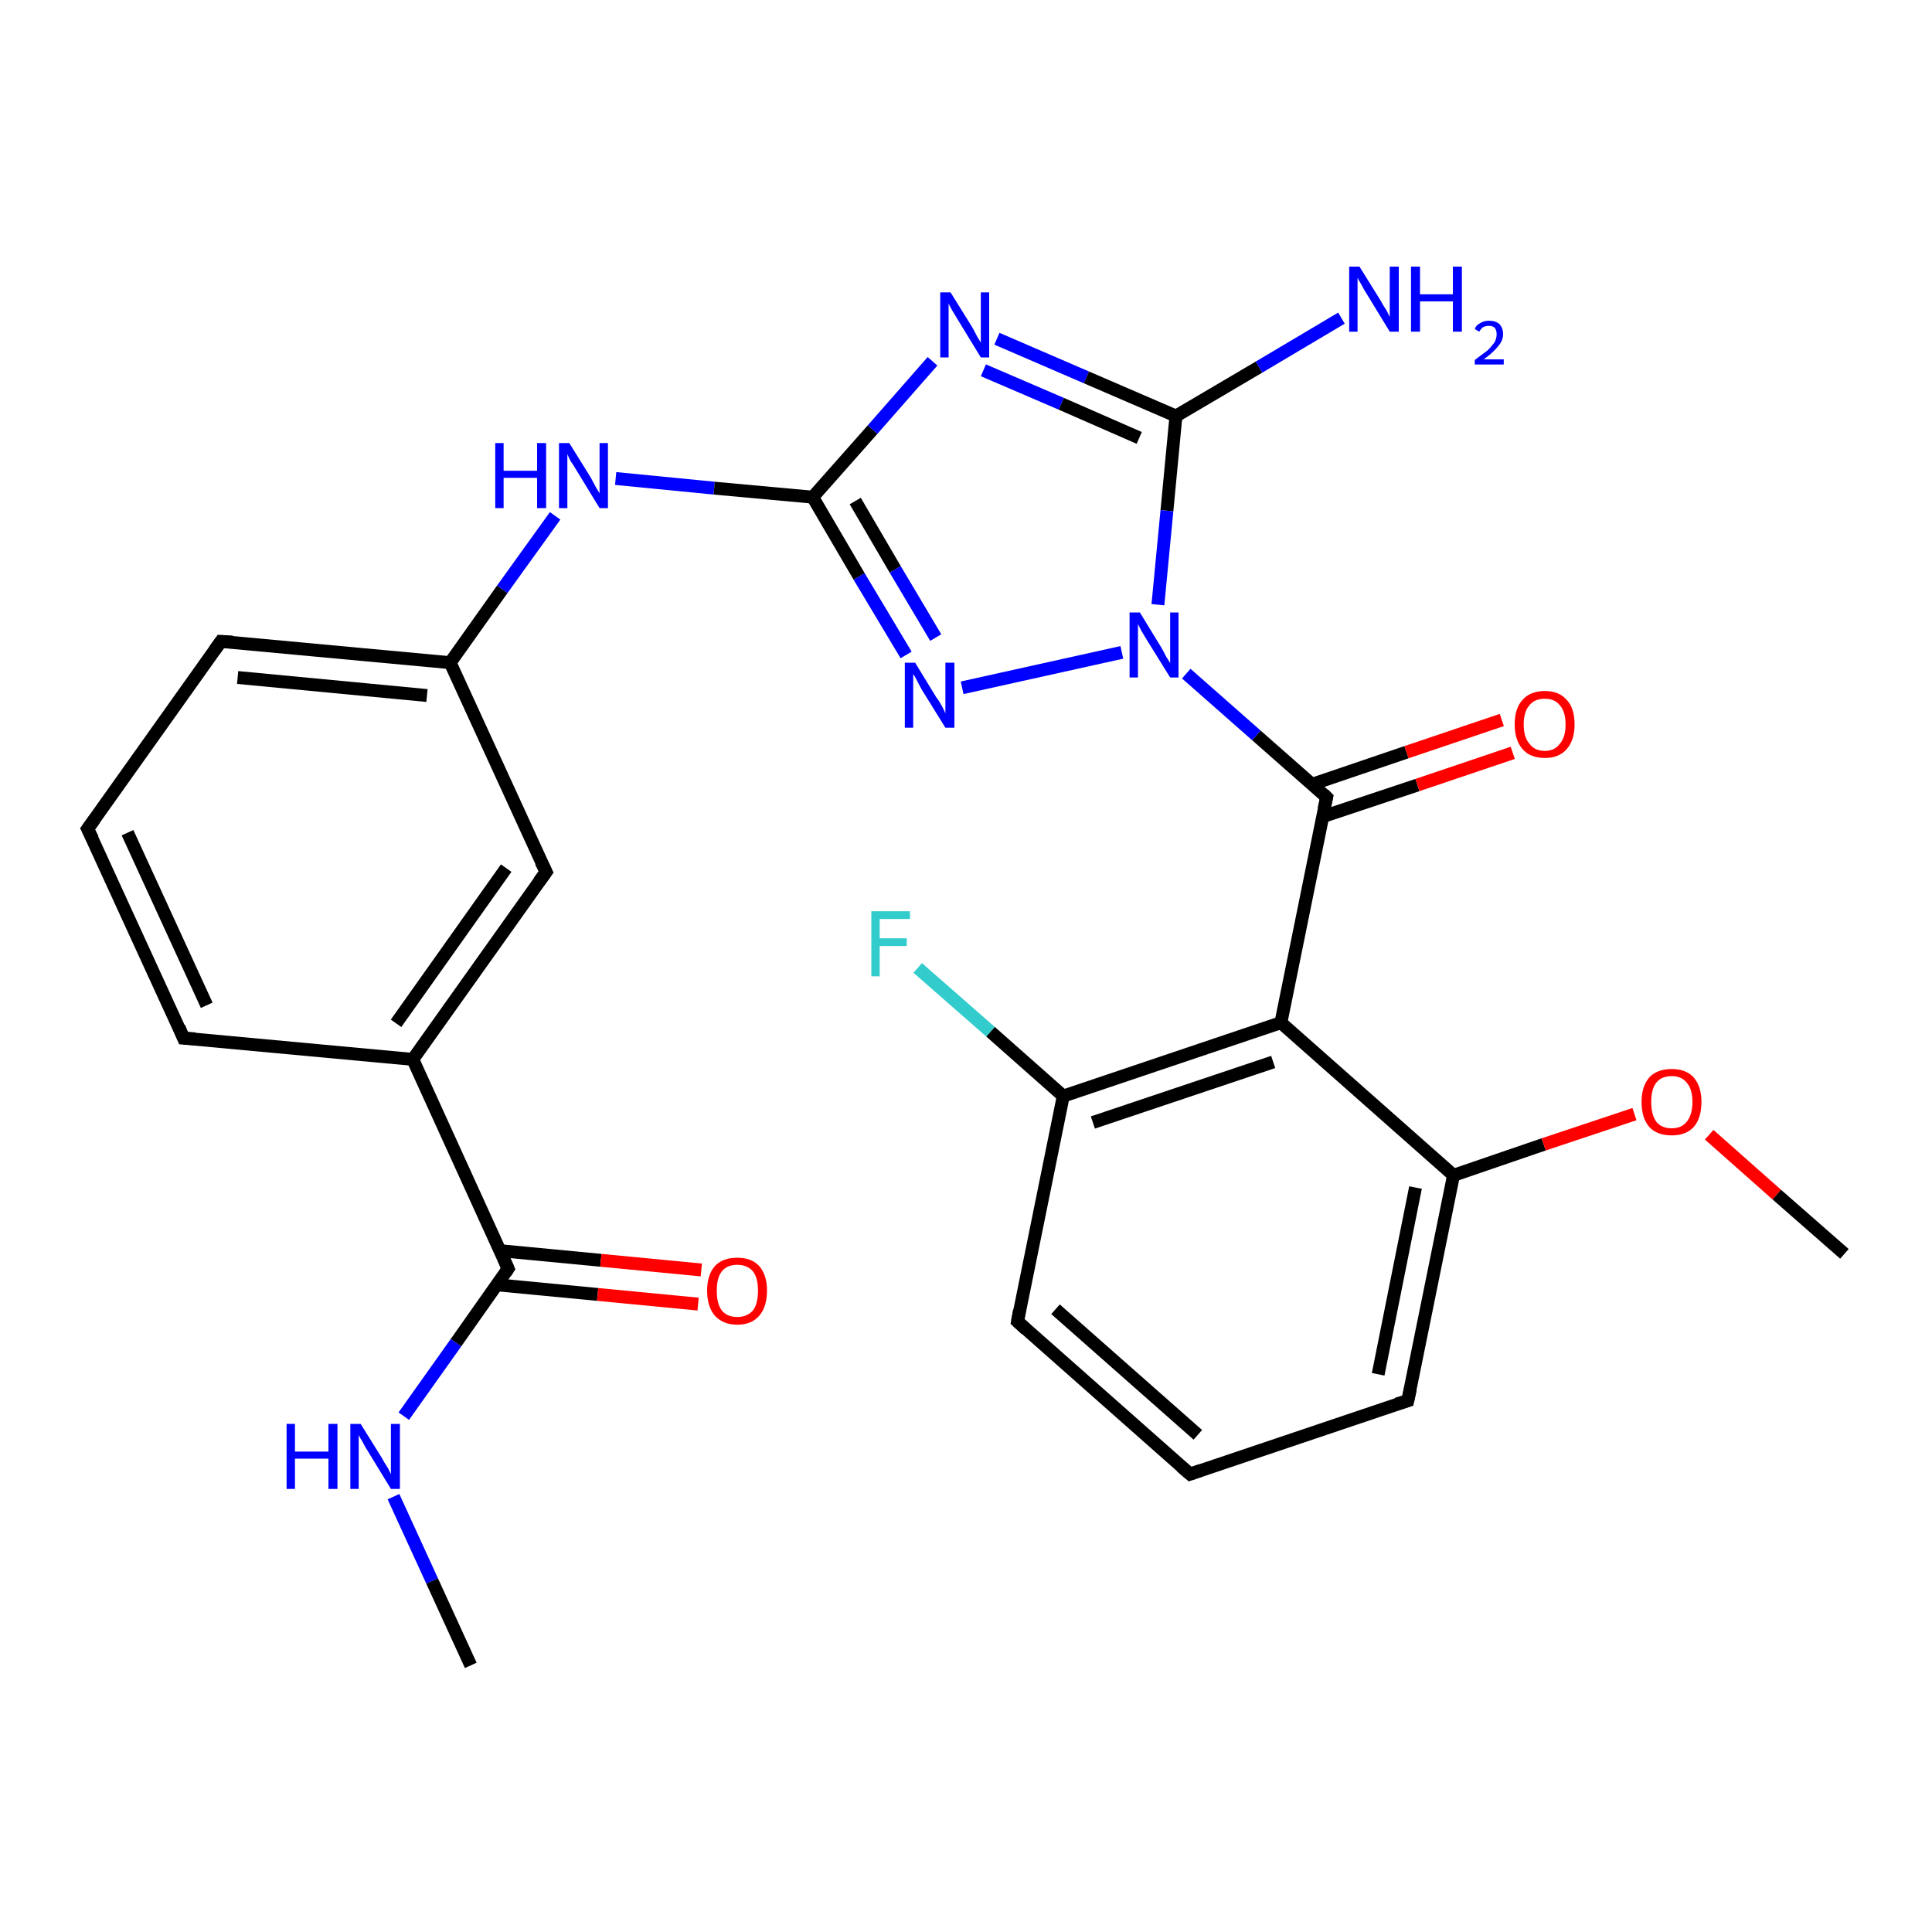 <?xml version='1.0' encoding='iso-8859-1'?>
<svg version='1.1' baseProfile='full'
              xmlns='http://www.w3.org/2000/svg'
                      xmlns:rdkit='http://www.rdkit.org/xml'
                      xmlns:xlink='http://www.w3.org/1999/xlink'
                  xml:space='preserve'
width='300px' height='300px' viewBox='0 0 300 300'>
<!-- END OF HEADER -->
<rect style='opacity:1.0;fill:#FFFFFF;stroke:none' width='300.0' height='300.0' x='0.0' y='0.0'> </rect>
<path class='bond-0 atom-0 atom-1' d='M 84.8,135.4 L 64.1,164.5' style='fill:none;fill-rule:evenodd;stroke:#000000;stroke-width:2.0px;stroke-linecap:butt;stroke-linejoin:miter;stroke-opacity:1' />
<path class='bond-0 atom-0 atom-1' d='M 78.6,134.8 L 61.5,158.9' style='fill:none;fill-rule:evenodd;stroke:#000000;stroke-width:2.0px;stroke-linecap:butt;stroke-linejoin:miter;stroke-opacity:1' />
<path class='bond-1 atom-1 atom-2' d='M 64.1,164.5 L 78.9,197.0' style='fill:none;fill-rule:evenodd;stroke:#000000;stroke-width:2.0px;stroke-linecap:butt;stroke-linejoin:miter;stroke-opacity:1' />
<path class='bond-2 atom-2 atom-3' d='M 77.1,199.5 L 92.8,201.0' style='fill:none;fill-rule:evenodd;stroke:#000000;stroke-width:2.0px;stroke-linecap:butt;stroke-linejoin:miter;stroke-opacity:1' />
<path class='bond-2 atom-2 atom-3' d='M 92.8,201.0 L 108.4,202.5' style='fill:none;fill-rule:evenodd;stroke:#FF0000;stroke-width:2.0px;stroke-linecap:butt;stroke-linejoin:miter;stroke-opacity:1' />
<path class='bond-2 atom-2 atom-3' d='M 77.6,194.2 L 93.3,195.7' style='fill:none;fill-rule:evenodd;stroke:#000000;stroke-width:2.0px;stroke-linecap:butt;stroke-linejoin:miter;stroke-opacity:1' />
<path class='bond-2 atom-2 atom-3' d='M 93.3,195.7 L 108.9,197.2' style='fill:none;fill-rule:evenodd;stroke:#FF0000;stroke-width:2.0px;stroke-linecap:butt;stroke-linejoin:miter;stroke-opacity:1' />
<path class='bond-3 atom-2 atom-4' d='M 78.9,197.0 L 70.8,208.5' style='fill:none;fill-rule:evenodd;stroke:#000000;stroke-width:2.0px;stroke-linecap:butt;stroke-linejoin:miter;stroke-opacity:1' />
<path class='bond-3 atom-2 atom-4' d='M 70.8,208.5 L 62.7,219.9' style='fill:none;fill-rule:evenodd;stroke:#0000FF;stroke-width:2.0px;stroke-linecap:butt;stroke-linejoin:miter;stroke-opacity:1' />
<path class='bond-4 atom-4 atom-5' d='M 61.1,232.4 L 67.1,245.5' style='fill:none;fill-rule:evenodd;stroke:#0000FF;stroke-width:2.0px;stroke-linecap:butt;stroke-linejoin:miter;stroke-opacity:1' />
<path class='bond-4 atom-4 atom-5' d='M 67.1,245.5 L 73.1,258.6' style='fill:none;fill-rule:evenodd;stroke:#000000;stroke-width:2.0px;stroke-linecap:butt;stroke-linejoin:miter;stroke-opacity:1' />
<path class='bond-5 atom-1 atom-6' d='M 64.1,164.5 L 28.5,161.2' style='fill:none;fill-rule:evenodd;stroke:#000000;stroke-width:2.0px;stroke-linecap:butt;stroke-linejoin:miter;stroke-opacity:1' />
<path class='bond-6 atom-6 atom-7' d='M 28.5,161.2 L 13.6,128.7' style='fill:none;fill-rule:evenodd;stroke:#000000;stroke-width:2.0px;stroke-linecap:butt;stroke-linejoin:miter;stroke-opacity:1' />
<path class='bond-6 atom-6 atom-7' d='M 32.1,156.1 L 19.8,129.3' style='fill:none;fill-rule:evenodd;stroke:#000000;stroke-width:2.0px;stroke-linecap:butt;stroke-linejoin:miter;stroke-opacity:1' />
<path class='bond-7 atom-7 atom-8' d='M 13.6,128.7 L 34.3,99.6' style='fill:none;fill-rule:evenodd;stroke:#000000;stroke-width:2.0px;stroke-linecap:butt;stroke-linejoin:miter;stroke-opacity:1' />
<path class='bond-8 atom-8 atom-9' d='M 34.3,99.6 L 69.9,102.9' style='fill:none;fill-rule:evenodd;stroke:#000000;stroke-width:2.0px;stroke-linecap:butt;stroke-linejoin:miter;stroke-opacity:1' />
<path class='bond-8 atom-8 atom-9' d='M 36.9,105.2 L 66.3,108.0' style='fill:none;fill-rule:evenodd;stroke:#000000;stroke-width:2.0px;stroke-linecap:butt;stroke-linejoin:miter;stroke-opacity:1' />
<path class='bond-9 atom-9 atom-10' d='M 69.9,102.9 L 78.0,91.5' style='fill:none;fill-rule:evenodd;stroke:#000000;stroke-width:2.0px;stroke-linecap:butt;stroke-linejoin:miter;stroke-opacity:1' />
<path class='bond-9 atom-9 atom-10' d='M 78.0,91.5 L 86.2,80.1' style='fill:none;fill-rule:evenodd;stroke:#0000FF;stroke-width:2.0px;stroke-linecap:butt;stroke-linejoin:miter;stroke-opacity:1' />
<path class='bond-10 atom-10 atom-11' d='M 95.6,74.3 L 110.9,75.8' style='fill:none;fill-rule:evenodd;stroke:#0000FF;stroke-width:2.0px;stroke-linecap:butt;stroke-linejoin:miter;stroke-opacity:1' />
<path class='bond-10 atom-10 atom-11' d='M 110.9,75.8 L 126.2,77.2' style='fill:none;fill-rule:evenodd;stroke:#000000;stroke-width:2.0px;stroke-linecap:butt;stroke-linejoin:miter;stroke-opacity:1' />
<path class='bond-11 atom-11 atom-12' d='M 126.2,77.2 L 135.5,66.7' style='fill:none;fill-rule:evenodd;stroke:#000000;stroke-width:2.0px;stroke-linecap:butt;stroke-linejoin:miter;stroke-opacity:1' />
<path class='bond-11 atom-11 atom-12' d='M 135.5,66.7 L 144.8,56.1' style='fill:none;fill-rule:evenodd;stroke:#0000FF;stroke-width:2.0px;stroke-linecap:butt;stroke-linejoin:miter;stroke-opacity:1' />
<path class='bond-12 atom-12 atom-13' d='M 154.8,52.6 L 168.7,58.6' style='fill:none;fill-rule:evenodd;stroke:#0000FF;stroke-width:2.0px;stroke-linecap:butt;stroke-linejoin:miter;stroke-opacity:1' />
<path class='bond-12 atom-12 atom-13' d='M 168.7,58.6 L 182.6,64.6' style='fill:none;fill-rule:evenodd;stroke:#000000;stroke-width:2.0px;stroke-linecap:butt;stroke-linejoin:miter;stroke-opacity:1' />
<path class='bond-12 atom-12 atom-13' d='M 152.7,57.5 L 164.8,62.7' style='fill:none;fill-rule:evenodd;stroke:#0000FF;stroke-width:2.0px;stroke-linecap:butt;stroke-linejoin:miter;stroke-opacity:1' />
<path class='bond-12 atom-12 atom-13' d='M 164.8,62.7 L 176.9,68.0' style='fill:none;fill-rule:evenodd;stroke:#000000;stroke-width:2.0px;stroke-linecap:butt;stroke-linejoin:miter;stroke-opacity:1' />
<path class='bond-13 atom-13 atom-14' d='M 182.6,64.6 L 181.2,79.3' style='fill:none;fill-rule:evenodd;stroke:#000000;stroke-width:2.0px;stroke-linecap:butt;stroke-linejoin:miter;stroke-opacity:1' />
<path class='bond-13 atom-13 atom-14' d='M 181.2,79.3 L 179.8,93.9' style='fill:none;fill-rule:evenodd;stroke:#0000FF;stroke-width:2.0px;stroke-linecap:butt;stroke-linejoin:miter;stroke-opacity:1' />
<path class='bond-14 atom-14 atom-15' d='M 184.2,104.6 L 195.1,114.2' style='fill:none;fill-rule:evenodd;stroke:#0000FF;stroke-width:2.0px;stroke-linecap:butt;stroke-linejoin:miter;stroke-opacity:1' />
<path class='bond-14 atom-14 atom-15' d='M 195.1,114.2 L 206.0,123.8' style='fill:none;fill-rule:evenodd;stroke:#000000;stroke-width:2.0px;stroke-linecap:butt;stroke-linejoin:miter;stroke-opacity:1' />
<path class='bond-15 atom-15 atom-16' d='M 206.0,123.8 L 198.9,158.8' style='fill:none;fill-rule:evenodd;stroke:#000000;stroke-width:2.0px;stroke-linecap:butt;stroke-linejoin:miter;stroke-opacity:1' />
<path class='bond-16 atom-16 atom-17' d='M 198.9,158.8 L 165.1,170.2' style='fill:none;fill-rule:evenodd;stroke:#000000;stroke-width:2.0px;stroke-linecap:butt;stroke-linejoin:miter;stroke-opacity:1' />
<path class='bond-16 atom-16 atom-17' d='M 197.7,164.9 L 169.7,174.3' style='fill:none;fill-rule:evenodd;stroke:#000000;stroke-width:2.0px;stroke-linecap:butt;stroke-linejoin:miter;stroke-opacity:1' />
<path class='bond-17 atom-17 atom-18' d='M 165.1,170.2 L 158.0,205.2' style='fill:none;fill-rule:evenodd;stroke:#000000;stroke-width:2.0px;stroke-linecap:butt;stroke-linejoin:miter;stroke-opacity:1' />
<path class='bond-18 atom-18 atom-19' d='M 158.0,205.2 L 184.8,228.9' style='fill:none;fill-rule:evenodd;stroke:#000000;stroke-width:2.0px;stroke-linecap:butt;stroke-linejoin:miter;stroke-opacity:1' />
<path class='bond-18 atom-18 atom-19' d='M 163.9,203.3 L 186.0,222.8' style='fill:none;fill-rule:evenodd;stroke:#000000;stroke-width:2.0px;stroke-linecap:butt;stroke-linejoin:miter;stroke-opacity:1' />
<path class='bond-19 atom-19 atom-20' d='M 184.8,228.9 L 218.6,217.5' style='fill:none;fill-rule:evenodd;stroke:#000000;stroke-width:2.0px;stroke-linecap:butt;stroke-linejoin:miter;stroke-opacity:1' />
<path class='bond-20 atom-20 atom-21' d='M 218.6,217.5 L 225.7,182.5' style='fill:none;fill-rule:evenodd;stroke:#000000;stroke-width:2.0px;stroke-linecap:butt;stroke-linejoin:miter;stroke-opacity:1' />
<path class='bond-20 atom-20 atom-21' d='M 214.0,213.4 L 219.8,184.4' style='fill:none;fill-rule:evenodd;stroke:#000000;stroke-width:2.0px;stroke-linecap:butt;stroke-linejoin:miter;stroke-opacity:1' />
<path class='bond-21 atom-21 atom-22' d='M 225.7,182.5 L 239.7,177.7' style='fill:none;fill-rule:evenodd;stroke:#000000;stroke-width:2.0px;stroke-linecap:butt;stroke-linejoin:miter;stroke-opacity:1' />
<path class='bond-21 atom-21 atom-22' d='M 239.7,177.7 L 253.8,173.0' style='fill:none;fill-rule:evenodd;stroke:#FF0000;stroke-width:2.0px;stroke-linecap:butt;stroke-linejoin:miter;stroke-opacity:1' />
<path class='bond-22 atom-22 atom-23' d='M 265.4,176.2 L 275.9,185.5' style='fill:none;fill-rule:evenodd;stroke:#FF0000;stroke-width:2.0px;stroke-linecap:butt;stroke-linejoin:miter;stroke-opacity:1' />
<path class='bond-22 atom-22 atom-23' d='M 275.9,185.5 L 286.4,194.7' style='fill:none;fill-rule:evenodd;stroke:#000000;stroke-width:2.0px;stroke-linecap:butt;stroke-linejoin:miter;stroke-opacity:1' />
<path class='bond-23 atom-17 atom-24' d='M 165.1,170.2 L 153.8,160.2' style='fill:none;fill-rule:evenodd;stroke:#000000;stroke-width:2.0px;stroke-linecap:butt;stroke-linejoin:miter;stroke-opacity:1' />
<path class='bond-23 atom-17 atom-24' d='M 153.8,160.2 L 142.5,150.3' style='fill:none;fill-rule:evenodd;stroke:#33CCCC;stroke-width:2.0px;stroke-linecap:butt;stroke-linejoin:miter;stroke-opacity:1' />
<path class='bond-24 atom-15 atom-25' d='M 205.4,126.8 L 220.1,121.9' style='fill:none;fill-rule:evenodd;stroke:#000000;stroke-width:2.0px;stroke-linecap:butt;stroke-linejoin:miter;stroke-opacity:1' />
<path class='bond-24 atom-15 atom-25' d='M 220.1,121.9 L 234.9,116.9' style='fill:none;fill-rule:evenodd;stroke:#FF0000;stroke-width:2.0px;stroke-linecap:butt;stroke-linejoin:miter;stroke-opacity:1' />
<path class='bond-24 atom-15 atom-25' d='M 203.7,121.8 L 218.4,116.8' style='fill:none;fill-rule:evenodd;stroke:#000000;stroke-width:2.0px;stroke-linecap:butt;stroke-linejoin:miter;stroke-opacity:1' />
<path class='bond-24 atom-15 atom-25' d='M 218.4,116.8 L 233.2,111.8' style='fill:none;fill-rule:evenodd;stroke:#FF0000;stroke-width:2.0px;stroke-linecap:butt;stroke-linejoin:miter;stroke-opacity:1' />
<path class='bond-25 atom-14 atom-26' d='M 174.2,101.3 L 149.4,106.8' style='fill:none;fill-rule:evenodd;stroke:#0000FF;stroke-width:2.0px;stroke-linecap:butt;stroke-linejoin:miter;stroke-opacity:1' />
<path class='bond-26 atom-13 atom-27' d='M 182.6,64.6 L 195.5,57.0' style='fill:none;fill-rule:evenodd;stroke:#000000;stroke-width:2.0px;stroke-linecap:butt;stroke-linejoin:miter;stroke-opacity:1' />
<path class='bond-26 atom-13 atom-27' d='M 195.5,57.0 L 208.3,49.4' style='fill:none;fill-rule:evenodd;stroke:#0000FF;stroke-width:2.0px;stroke-linecap:butt;stroke-linejoin:miter;stroke-opacity:1' />
<path class='bond-27 atom-9 atom-0' d='M 69.9,102.9 L 84.8,135.4' style='fill:none;fill-rule:evenodd;stroke:#000000;stroke-width:2.0px;stroke-linecap:butt;stroke-linejoin:miter;stroke-opacity:1' />
<path class='bond-28 atom-21 atom-16' d='M 225.7,182.5 L 198.9,158.8' style='fill:none;fill-rule:evenodd;stroke:#000000;stroke-width:2.0px;stroke-linecap:butt;stroke-linejoin:miter;stroke-opacity:1' />
<path class='bond-29 atom-26 atom-11' d='M 140.7,101.7 L 133.4,89.5' style='fill:none;fill-rule:evenodd;stroke:#0000FF;stroke-width:2.0px;stroke-linecap:butt;stroke-linejoin:miter;stroke-opacity:1' />
<path class='bond-29 atom-26 atom-11' d='M 133.4,89.5 L 126.2,77.2' style='fill:none;fill-rule:evenodd;stroke:#000000;stroke-width:2.0px;stroke-linecap:butt;stroke-linejoin:miter;stroke-opacity:1' />
<path class='bond-29 atom-26 atom-11' d='M 145.3,99.0 L 139.0,88.4' style='fill:none;fill-rule:evenodd;stroke:#0000FF;stroke-width:2.0px;stroke-linecap:butt;stroke-linejoin:miter;stroke-opacity:1' />
<path class='bond-29 atom-26 atom-11' d='M 139.0,88.4 L 132.8,77.8' style='fill:none;fill-rule:evenodd;stroke:#000000;stroke-width:2.0px;stroke-linecap:butt;stroke-linejoin:miter;stroke-opacity:1' />
<path d='M 83.7,136.9 L 84.8,135.4 L 84.0,133.8' style='fill:none;stroke:#000000;stroke-width:2.0px;stroke-linecap:butt;stroke-linejoin:miter;stroke-opacity:1;' />
<path d='M 78.2,195.4 L 78.9,197.0 L 78.5,197.6' style='fill:none;stroke:#000000;stroke-width:2.0px;stroke-linecap:butt;stroke-linejoin:miter;stroke-opacity:1;' />
<path d='M 30.3,161.3 L 28.5,161.2 L 27.8,159.5' style='fill:none;stroke:#000000;stroke-width:2.0px;stroke-linecap:butt;stroke-linejoin:miter;stroke-opacity:1;' />
<path d='M 14.4,130.3 L 13.6,128.7 L 14.7,127.2' style='fill:none;stroke:#000000;stroke-width:2.0px;stroke-linecap:butt;stroke-linejoin:miter;stroke-opacity:1;' />
<path d='M 33.3,101.0 L 34.3,99.6 L 36.1,99.7' style='fill:none;stroke:#000000;stroke-width:2.0px;stroke-linecap:butt;stroke-linejoin:miter;stroke-opacity:1;' />
<path d='M 205.5,123.3 L 206.0,123.8 L 205.6,125.6' style='fill:none;stroke:#000000;stroke-width:2.0px;stroke-linecap:butt;stroke-linejoin:miter;stroke-opacity:1;' />
<path d='M 158.3,203.5 L 158.0,205.2 L 159.3,206.4' style='fill:none;stroke:#000000;stroke-width:2.0px;stroke-linecap:butt;stroke-linejoin:miter;stroke-opacity:1;' />
<path d='M 183.4,227.7 L 184.8,228.9 L 186.5,228.3' style='fill:none;stroke:#000000;stroke-width:2.0px;stroke-linecap:butt;stroke-linejoin:miter;stroke-opacity:1;' />
<path d='M 216.9,218.0 L 218.6,217.5 L 219.0,215.7' style='fill:none;stroke:#000000;stroke-width:2.0px;stroke-linecap:butt;stroke-linejoin:miter;stroke-opacity:1;' />
<path class='atom-3' d='M 109.8 200.4
Q 109.8 198.0, 111.0 196.6
Q 112.2 195.3, 114.5 195.3
Q 116.7 195.3, 117.9 196.6
Q 119.1 198.0, 119.1 200.4
Q 119.1 202.9, 117.9 204.3
Q 116.7 205.7, 114.5 205.7
Q 112.3 205.7, 111.0 204.3
Q 109.8 202.9, 109.8 200.4
M 114.5 204.5
Q 116.0 204.5, 116.9 203.5
Q 117.7 202.5, 117.7 200.4
Q 117.7 198.4, 116.9 197.4
Q 116.0 196.4, 114.5 196.4
Q 112.9 196.4, 112.1 197.4
Q 111.3 198.4, 111.3 200.4
Q 111.3 202.5, 112.1 203.5
Q 112.9 204.5, 114.5 204.5
' fill='#FF0000'/>
<path class='atom-4' d='M 44.5 221.1
L 45.8 221.1
L 45.8 225.4
L 51.0 225.4
L 51.0 221.1
L 52.4 221.1
L 52.4 231.2
L 51.0 231.2
L 51.0 226.5
L 45.8 226.5
L 45.8 231.2
L 44.5 231.2
L 44.5 221.1
' fill='#0000FF'/>
<path class='atom-4' d='M 56.0 221.1
L 59.3 226.4
Q 59.6 227.0, 60.2 227.9
Q 60.7 228.9, 60.7 228.9
L 60.7 221.1
L 62.1 221.1
L 62.1 231.2
L 60.7 231.2
L 57.1 225.3
Q 56.7 224.7, 56.3 223.9
Q 55.8 223.1, 55.7 222.8
L 55.7 231.2
L 54.4 231.2
L 54.4 221.1
L 56.0 221.1
' fill='#0000FF'/>
<path class='atom-10' d='M 76.9 68.8
L 78.2 68.8
L 78.2 73.1
L 83.4 73.1
L 83.4 68.8
L 84.8 68.8
L 84.8 78.9
L 83.4 78.9
L 83.4 74.2
L 78.2 74.2
L 78.2 78.9
L 76.9 78.9
L 76.9 68.8
' fill='#0000FF'/>
<path class='atom-10' d='M 88.4 68.8
L 91.7 74.1
Q 92.0 74.7, 92.5 75.6
Q 93.1 76.6, 93.1 76.6
L 93.1 68.8
L 94.4 68.8
L 94.4 78.9
L 93.1 78.9
L 89.5 73.0
Q 89.1 72.3, 88.6 71.6
Q 88.2 70.8, 88.1 70.5
L 88.1 78.9
L 86.8 78.9
L 86.8 68.8
L 88.4 68.8
' fill='#0000FF'/>
<path class='atom-12' d='M 147.6 45.4
L 150.9 50.7
Q 151.2 51.2, 151.7 52.2
Q 152.3 53.2, 152.3 53.2
L 152.3 45.4
L 153.6 45.4
L 153.6 55.5
L 152.3 55.5
L 148.7 49.6
Q 148.3 48.9, 147.8 48.1
Q 147.4 47.4, 147.3 47.1
L 147.3 55.5
L 146.0 55.5
L 146.0 45.4
L 147.6 45.4
' fill='#0000FF'/>
<path class='atom-14' d='M 177.0 95.1
L 180.3 100.5
Q 180.6 101.0, 181.1 102.0
Q 181.7 102.9, 181.7 103.0
L 181.7 95.1
L 183.0 95.1
L 183.0 105.2
L 181.7 105.2
L 178.1 99.4
Q 177.7 98.7, 177.2 97.9
Q 176.8 97.1, 176.7 96.9
L 176.7 105.2
L 175.4 105.2
L 175.4 95.1
L 177.0 95.1
' fill='#0000FF'/>
<path class='atom-22' d='M 254.9 171.1
Q 254.9 168.7, 256.1 167.3
Q 257.3 166.0, 259.6 166.0
Q 261.8 166.0, 263.0 167.3
Q 264.2 168.7, 264.2 171.1
Q 264.2 173.6, 263.0 175.0
Q 261.8 176.3, 259.6 176.3
Q 257.3 176.3, 256.1 175.0
Q 254.9 173.6, 254.9 171.1
M 259.6 175.2
Q 261.1 175.2, 261.9 174.2
Q 262.8 173.1, 262.8 171.1
Q 262.8 169.1, 261.9 168.1
Q 261.1 167.1, 259.6 167.1
Q 258.0 167.1, 257.2 168.1
Q 256.4 169.1, 256.4 171.1
Q 256.4 173.1, 257.2 174.2
Q 258.0 175.2, 259.6 175.2
' fill='#FF0000'/>
<path class='atom-24' d='M 135.3 141.5
L 141.3 141.5
L 141.3 142.7
L 136.6 142.7
L 136.6 145.7
L 140.8 145.7
L 140.8 146.9
L 136.6 146.9
L 136.6 151.6
L 135.3 151.6
L 135.3 141.5
' fill='#33CCCC'/>
<path class='atom-25' d='M 235.2 112.5
Q 235.2 110.0, 236.4 108.7
Q 237.6 107.3, 239.9 107.3
Q 242.1 107.3, 243.3 108.7
Q 244.5 110.0, 244.5 112.5
Q 244.5 114.9, 243.3 116.3
Q 242.1 117.7, 239.9 117.7
Q 237.6 117.7, 236.4 116.3
Q 235.2 114.9, 235.2 112.5
M 239.9 116.6
Q 241.4 116.6, 242.2 115.5
Q 243.1 114.5, 243.1 112.5
Q 243.1 110.5, 242.2 109.5
Q 241.4 108.5, 239.9 108.5
Q 238.3 108.5, 237.5 109.5
Q 236.6 110.5, 236.6 112.5
Q 236.6 114.5, 237.5 115.5
Q 238.3 116.6, 239.9 116.6
' fill='#FF0000'/>
<path class='atom-26' d='M 142.1 102.9
L 145.4 108.3
Q 145.8 108.8, 146.3 109.7
Q 146.8 110.7, 146.8 110.8
L 146.8 102.9
L 148.2 102.9
L 148.2 113.0
L 146.8 113.0
L 143.2 107.2
Q 142.8 106.5, 142.4 105.7
Q 142.0 104.9, 141.8 104.7
L 141.8 113.0
L 140.5 113.0
L 140.5 102.9
L 142.1 102.9
' fill='#0000FF'/>
<path class='atom-27' d='M 211.1 41.4
L 214.4 46.7
Q 214.7 47.3, 215.3 48.2
Q 215.8 49.2, 215.8 49.2
L 215.8 41.4
L 217.2 41.4
L 217.2 51.5
L 215.8 51.5
L 212.2 45.6
Q 211.8 45.0, 211.4 44.2
Q 210.9 43.4, 210.8 43.1
L 210.8 51.5
L 209.5 51.5
L 209.5 41.4
L 211.1 41.4
' fill='#0000FF'/>
<path class='atom-27' d='M 219.1 41.4
L 220.5 41.4
L 220.5 45.7
L 225.6 45.7
L 225.6 41.4
L 227.0 41.4
L 227.0 51.5
L 225.6 51.5
L 225.6 46.8
L 220.5 46.8
L 220.5 51.5
L 219.1 51.5
L 219.1 41.4
' fill='#0000FF'/>
<path class='atom-27' d='M 229.0 51.1
Q 229.2 50.5, 229.8 50.2
Q 230.4 49.8, 231.2 49.8
Q 232.2 49.8, 232.8 50.3
Q 233.4 50.9, 233.4 51.9
Q 233.4 52.9, 232.6 53.8
Q 231.9 54.7, 230.4 55.8
L 233.5 55.8
L 233.5 56.6
L 229.0 56.6
L 229.0 55.9
Q 230.2 55.0, 231.0 54.4
Q 231.7 53.7, 232.1 53.1
Q 232.4 52.5, 232.4 51.9
Q 232.4 51.3, 232.1 50.9
Q 231.8 50.6, 231.2 50.6
Q 230.7 50.6, 230.3 50.8
Q 230.0 51.0, 229.7 51.5
L 229.0 51.1
' fill='#0000FF'/>
</svg>
